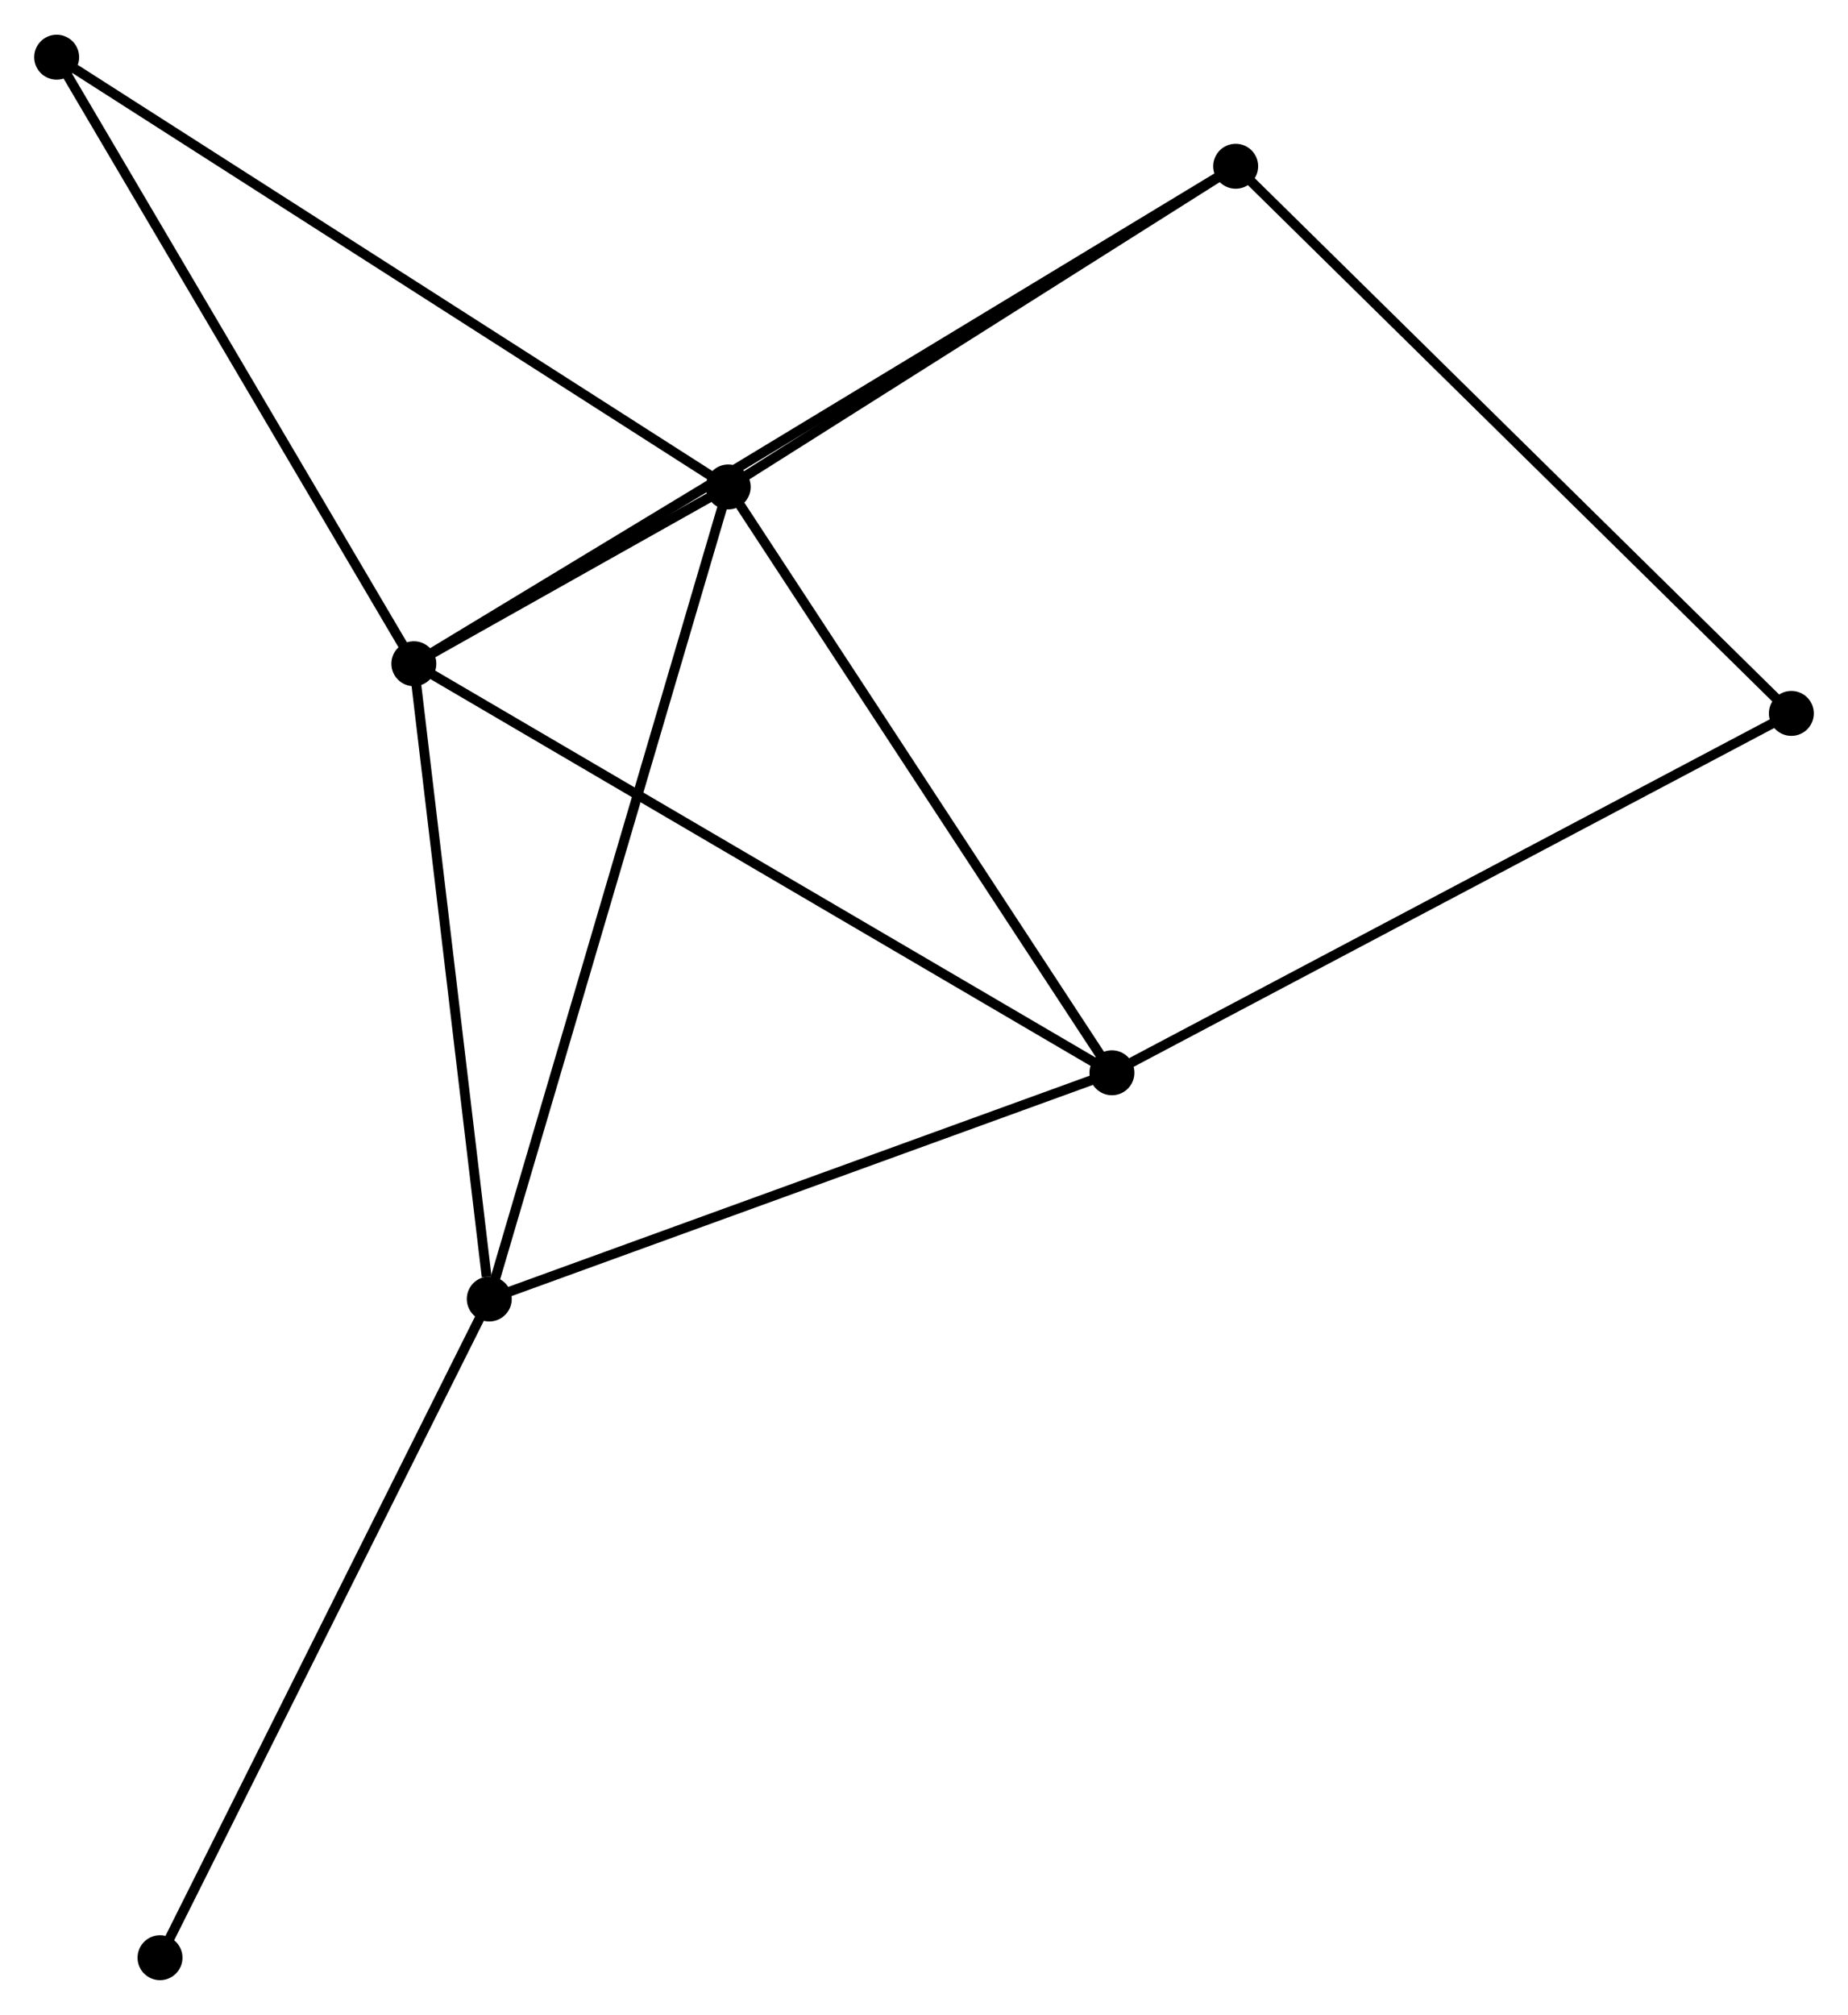 <?xml version="1.0" encoding="UTF-8" standalone="no"?>
<!DOCTYPE svg PUBLIC "-//W3C//DTD SVG 1.1//EN"
 "http://www.w3.org/Graphics/SVG/1.1/DTD/svg11.dtd">
<!-- Generated by graphviz version 2.36.0 (20140111.2315)
 -->
<!-- Title: %3 Pages: 1 -->
<svg width="189pt" height="206pt"
 viewBox="0.00 0.00 189.16 206.07" xmlns="http://www.w3.org/2000/svg" xmlns:xlink="http://www.w3.org/1999/xlink">
<g id="graph0" class="graph" transform="scale(1 1) rotate(0) translate(4 202.07)">
<title>%3</title>
<!-- 0 -->
<g id="node1" class="node"><title>0</title>
<ellipse fill="black" stroke="black" cx="38.361" cy="-134.206" rx="1.8" ry="1.8"/>
</g>
<!-- 1 -->
<g id="node2" class="node"><title>1</title>
<ellipse fill="black" stroke="black" cx="70.541" cy="-152.295" rx="1.8" ry="1.8"/>
</g>
<!-- 0&#45;&#45;1 -->
<g id="edge1" class="edge"><title>0&#45;&#45;1</title>
<path fill="none" stroke="black" d="M40.091,-135.179C45.731,-138.349 63.532,-148.355 68.957,-151.404"/>
</g>
<!-- 2 -->
<g id="node3" class="node"><title>2</title>
<ellipse fill="black" stroke="black" cx="46.082" cy="-69.203" rx="1.8" ry="1.8"/>
</g>
<!-- 0&#45;&#45;2 -->
<g id="edge2" class="edge"><title>0&#45;&#45;2</title>
<path fill="none" stroke="black" d="M38.584,-132.331C39.691,-123.005 44.601,-81.667 45.811,-71.478"/>
</g>
<!-- 3 -->
<g id="node4" class="node"><title>3</title>
<ellipse fill="black" stroke="black" cx="109.817" cy="-92.35" rx="1.8" ry="1.8"/>
</g>
<!-- 0&#45;&#45;3 -->
<g id="edge3" class="edge"><title>0&#45;&#45;3</title>
<path fill="none" stroke="black" d="M40.127,-133.172C50.013,-127.381 98.388,-99.044 108.113,-93.348"/>
</g>
<!-- 4 -->
<g id="node5" class="node"><title>4</title>
<ellipse fill="black" stroke="black" cx="122.484" cy="-185.11" rx="1.8" ry="1.8"/>
</g>
<!-- 0&#45;&#45;4 -->
<g id="edge4" class="edge"><title>0&#45;&#45;4</title>
<path fill="none" stroke="black" d="M40.118,-135.269C51.066,-141.894 109.817,-177.445 120.736,-184.052"/>
</g>
<!-- 6 -->
<g id="node6" class="node"><title>6</title>
<ellipse fill="black" stroke="black" cx="1.8" cy="-196.27" rx="1.8" ry="1.8"/>
</g>
<!-- 0&#45;&#45;6 -->
<g id="edge5" class="edge"><title>0&#45;&#45;6</title>
<path fill="none" stroke="black" d="M37.306,-135.997C31.967,-145.06 7.974,-185.789 2.79,-194.59"/>
</g>
<!-- 1&#45;&#45;2 -->
<g id="edge6" class="edge"><title>1&#45;&#45;2</title>
<path fill="none" stroke="black" d="M70.031,-150.56C66.875,-139.839 50.058,-82.712 46.675,-71.218"/>
</g>
<!-- 1&#45;&#45;3 -->
<g id="edge7" class="edge"><title>1&#45;&#45;3</title>
<path fill="none" stroke="black" d="M71.675,-150.566C77.41,-141.812 103.184,-102.473 108.754,-93.972"/>
</g>
<!-- 1&#45;&#45;4 -->
<g id="edge8" class="edge"><title>1&#45;&#45;4</title>
<path fill="none" stroke="black" d="M72.27,-153.387C80.156,-158.369 112.686,-178.92 120.696,-183.98"/>
</g>
<!-- 1&#45;&#45;6 -->
<g id="edge9" class="edge"><title>1&#45;&#45;6</title>
<path fill="none" stroke="black" d="M68.842,-153.382C59.414,-159.414 13.601,-188.721 3.692,-195.06"/>
</g>
<!-- 2&#45;&#45;3 -->
<g id="edge10" class="edge"><title>2&#45;&#45;3</title>
<path fill="none" stroke="black" d="M47.92,-69.87C57.227,-73.251 99.054,-88.441 108.092,-91.723"/>
</g>
<!-- 7 -->
<g id="node7" class="node"><title>7</title>
<ellipse fill="black" stroke="black" cx="12.379" cy="-1.8" rx="1.8" ry="1.8"/>
</g>
<!-- 2&#45;&#45;7 -->
<g id="edge11" class="edge"><title>2&#45;&#45;7</title>
<path fill="none" stroke="black" d="M45.248,-67.537C40.626,-58.292 18.165,-13.371 13.306,-3.655"/>
</g>
<!-- 5 -->
<g id="node8" class="node"><title>5</title>
<ellipse fill="black" stroke="black" cx="179.362" cy="-129.123" rx="1.8" ry="1.8"/>
</g>
<!-- 3&#45;&#45;5 -->
<g id="edge12" class="edge"><title>3&#45;&#45;5</title>
<path fill="none" stroke="black" d="M111.536,-93.259C121.074,-98.302 167.423,-122.81 177.448,-128.111"/>
</g>
<!-- 4&#45;&#45;5 -->
<g id="edge13" class="edge"><title>4&#45;&#45;5</title>
<path fill="none" stroke="black" d="M123.89,-183.726C131.691,-176.047 169.598,-138.734 177.797,-130.664"/>
</g>
</g>
</svg>
